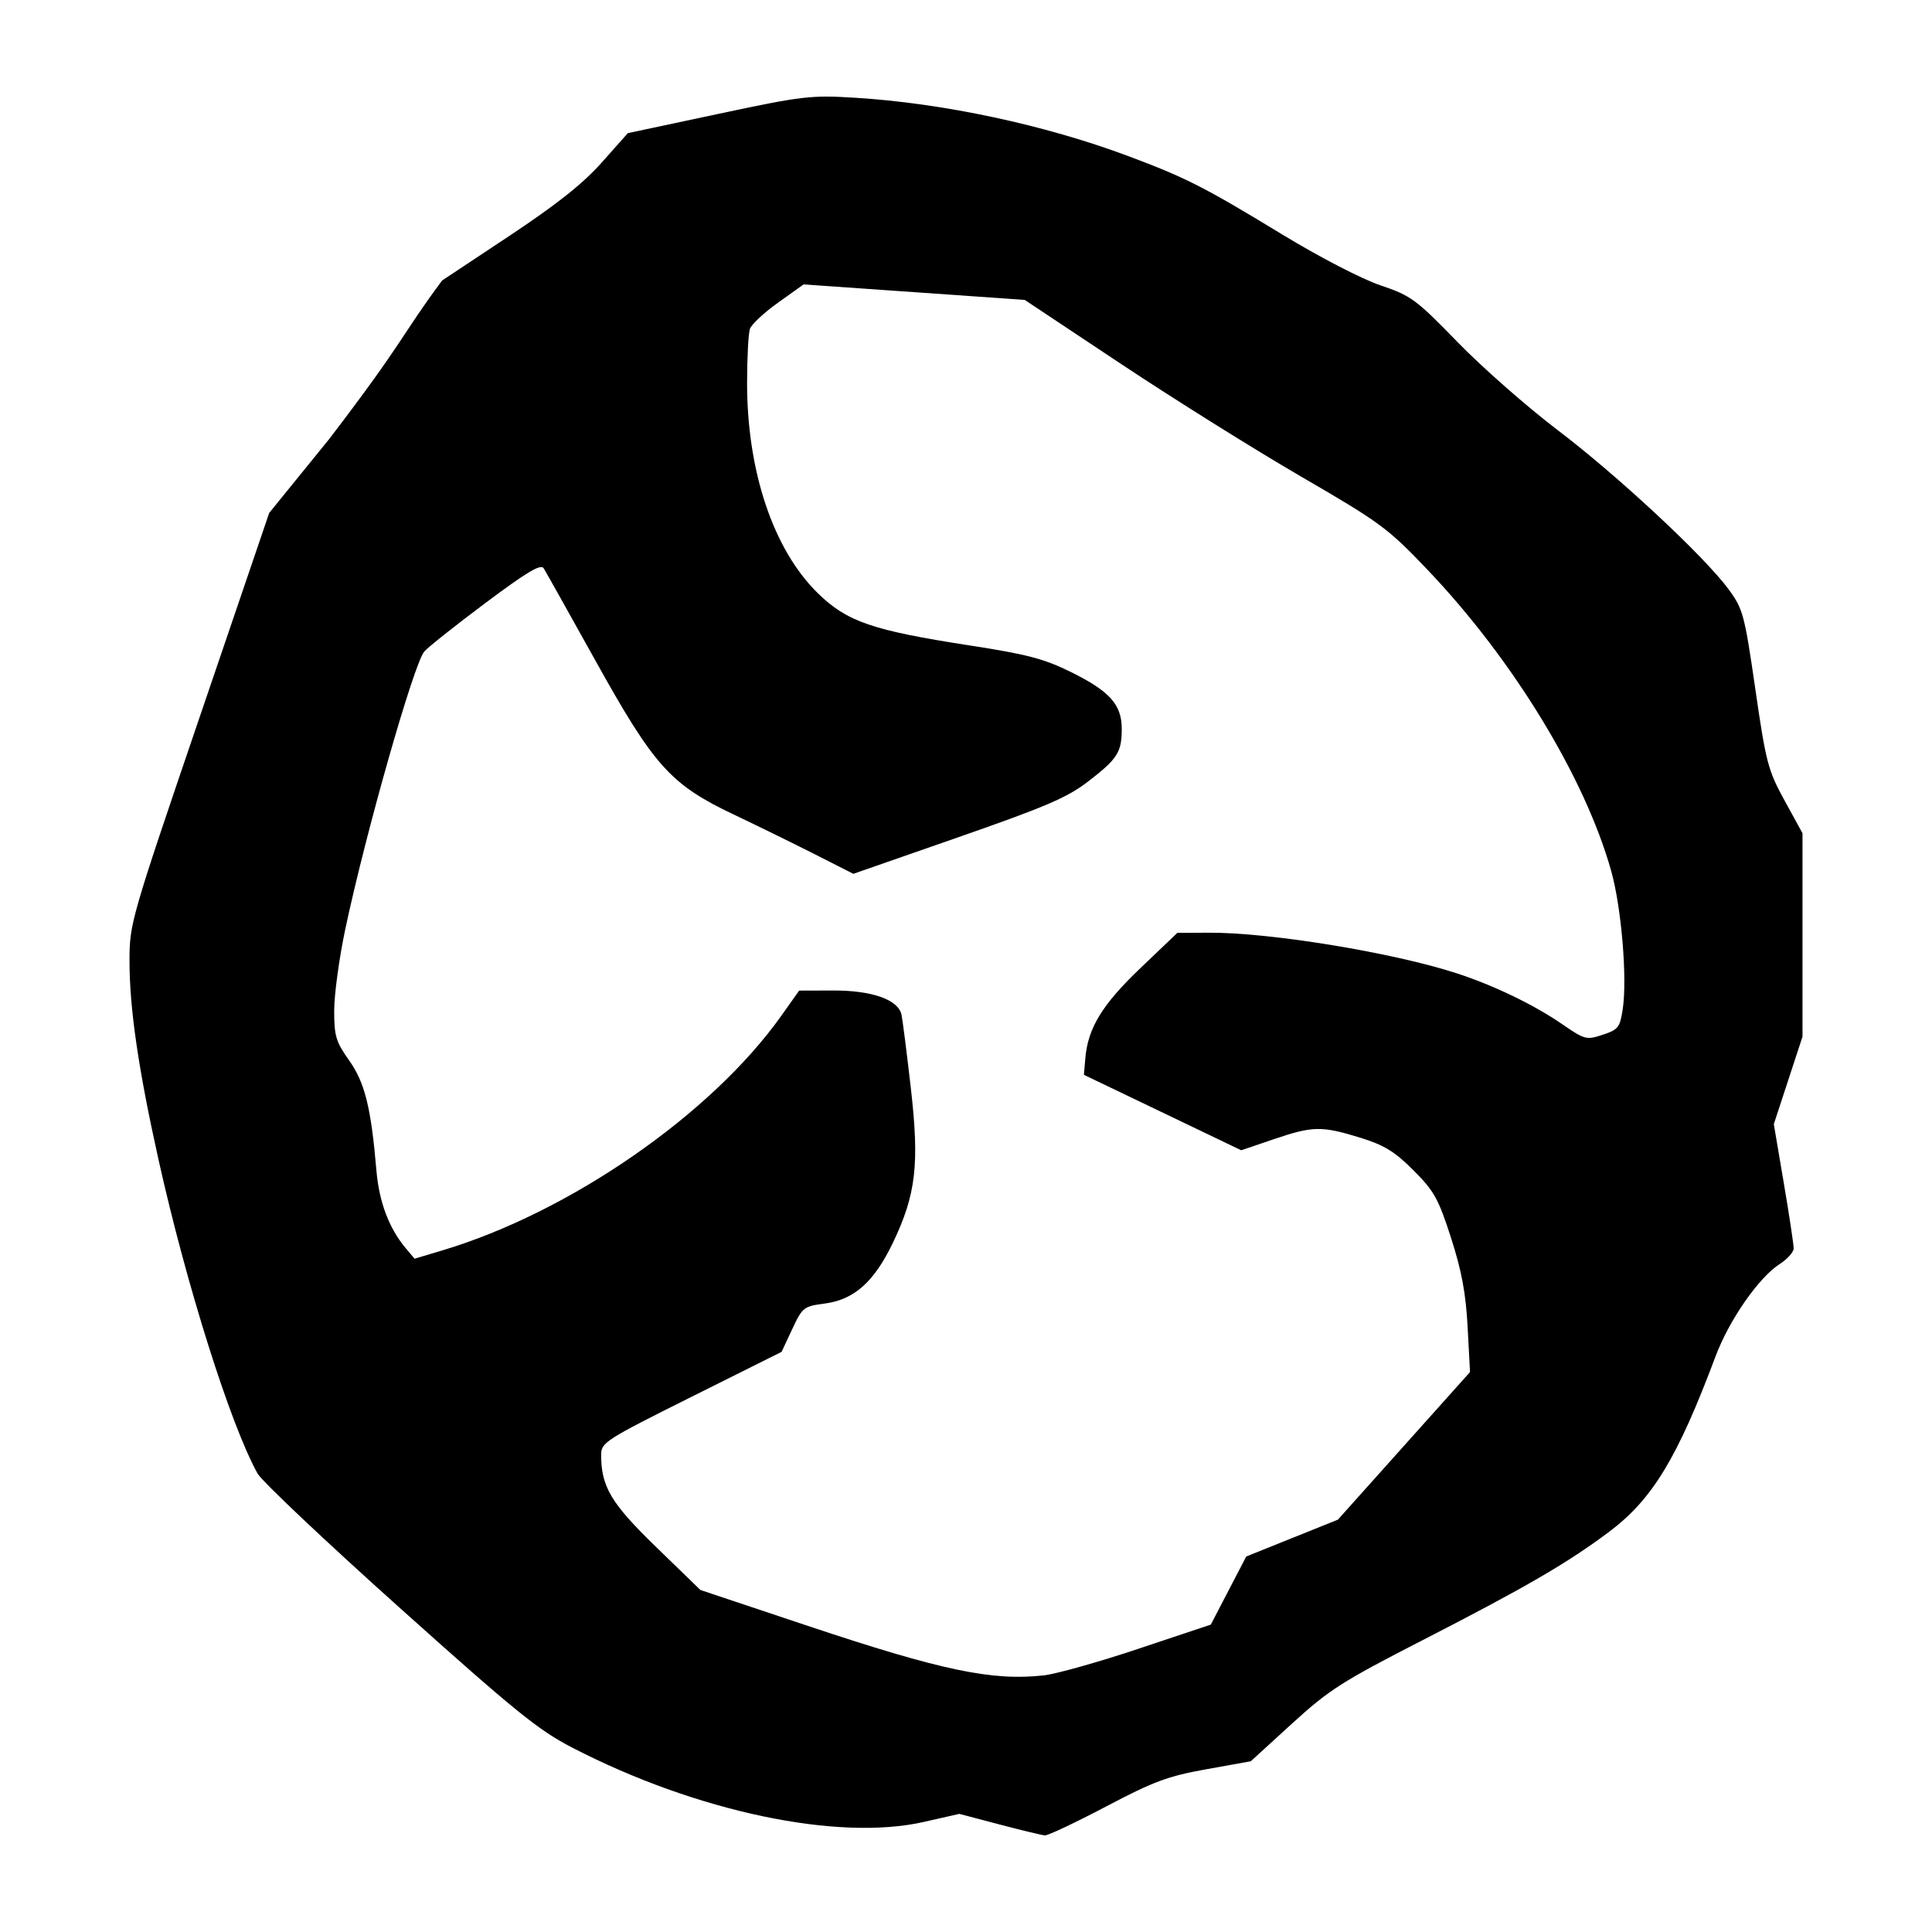 <?xml version="1.0" encoding="UTF-8" standalone="no"?>
<svg
   xmlns:dc="http://purl.org/dc/elements/1.1/"
   xmlns:cc="http://creativecommons.org/ns#"
   xmlns:rdf="http://www.w3.org/1999/02/22-rdf-syntax-ns#"
   xmlns:svg="http://www.w3.org/2000/svg"
   xmlns="http://www.w3.org/2000/svg"
   viewBox="0 0 300 300"
   height="300"
   width="300"
   id="svg10"
   version="1.1">
  <defs
     id="defs14" />
  <path
     id="path20"
     d="m 155.182,283.297 -6.218,-1.64 -5.527,1.254 c -13.371,3.033 -35.315,-1.598 -54.502,-11.499 -5.346,-2.759 -8.825,-5.576 -26.945,-21.818 C 50.546,239.337 40.649,229.986 39.997,228.813 35.796,221.259 28.97,199.633 24.616,180.082 c -3.117,-13.998 -4.506,-23.499 -4.506,-30.83 0,-5.841 0.161,-6.402 10.845,-37.765 L 41.8,79.652 51.107,68.185 C 62.975,52.673 62.167,52.289 68.643,43.562 L 79.01,36.683 C 86.469,31.733 90.514,28.524 93.433,25.24 l 4.057,-4.565 13.969,-2.973 c 13.129,-2.794 14.407,-2.946 21.246,-2.529 13.728,0.837 29.515,4.207 42.513,9.074 8.949,3.351 11.755,4.78 23.922,12.183 5.751,3.499 12.299,6.89 15.2,7.872 4.783,1.619 5.521,2.161 12.005,8.833 3.8,3.91 10.779,10.046 15.509,13.637 9.373,7.115 22.821,19.64 26.57,24.747 2.232,3.041 2.461,3.897 4.142,15.489 1.656,11.421 1.971,12.619 4.551,17.322 l 2.772,5.051 v 15.796 15.796 l -2.227,6.793 -2.227,6.793 1.549,9.133 c 0.852,5.023 1.542,9.599 1.534,10.169 -0.009,0.57 -0.985,1.658 -2.17,2.418 -3.253,2.086 -7.846,8.694 -9.956,14.324 -5.929,15.822 -9.817,22.227 -16.556,27.274 -6.468,4.843 -12.932,8.597 -29.019,16.85 -12.454,6.389 -14.449,7.665 -20.211,12.926 l -6.393,5.837 -6.926,1.244 c -5.948,1.068 -8.144,1.885 -15.556,5.786 -4.747,2.498 -9.013,4.513 -9.481,4.479 -0.468,-0.034 -3.649,-0.8 -7.069,-1.702 z m 21.596,-27.279 11.233,-3.745 2.752,-5.291 2.752,-5.291 7.116,-2.86 7.116,-2.86 10.258,-11.46 10.258,-11.46 -0.372,-7.004 c -0.278,-5.238 -0.929,-8.73 -2.582,-13.854 -1.96,-6.074 -2.621,-7.261 -5.836,-10.476 -2.927,-2.927 -4.526,-3.904 -8.295,-5.068 -5.954,-1.839 -7.339,-1.812 -13.433,0.261 l -5.007,1.703 -12.214,-5.858 -12.214,-5.858 0.221,-2.581 c 0.402,-4.697 2.623,-8.326 8.569,-14.004 l 5.719,-5.461 4.974,-0.021 c 9.453,-0.041 28.522,3.087 38.382,6.295 5.79,1.884 11.999,4.879 16.419,7.919 3.494,2.404 3.742,2.468 6.277,1.631 2.418,-0.798 2.678,-1.133 3.109,-4.001 0.717,-4.781 -0.204,-15.765 -1.799,-21.444 -4.073,-14.508 -15.254,-32.84 -28.523,-46.763 -6.173,-6.477 -7.31,-7.316 -19.587,-14.442 -7.168,-4.161 -19.766,-12.041 -27.994,-17.511 l -14.96,-9.946 -17.167,-1.203 -17.167,-1.203 -3.957,2.824 c -2.176,1.553 -4.148,3.393 -4.382,4.089 -0.234,0.696 -0.431,4.427 -0.437,8.291 -0.024,13.773 4.068,25.976 10.977,32.735 4.534,4.436 8.461,5.786 23.652,8.132 8.866,1.369 11.496,2.062 15.685,4.132 5.995,2.963 7.863,5.054 7.863,8.802 0,3.641 -0.642,4.65 -5.192,8.16 -3.246,2.504 -6.546,3.923 -20.182,8.676 l -16.302,5.682 -5.935,-3.012 c -3.264,-1.656 -8.957,-4.447 -12.652,-6.202 -9.795,-4.652 -12.341,-7.487 -21.457,-23.884 -4.096,-7.367 -7.713,-13.821 -8.037,-14.341 -0.453,-0.725 -2.582,0.545 -9.135,5.448 -4.7,3.517 -8.942,6.89 -9.427,7.495 -1.673,2.087 -9.116,28.274 -12.253,43.113 -0.945,4.471 -1.719,10.144 -1.719,12.607 0,3.975 0.262,4.847 2.328,7.762 2.439,3.439 3.402,7.332 4.231,17.101 0.413,4.861 1.952,8.946 4.53,12.021 l 1.39,1.657 4.297,-1.284 c 19.795,-5.916 41.809,-21.154 52.66,-36.45 l 2.764,-3.896 5.331,-0.015 c 5.999,-0.017 10.062,1.426 10.562,3.751 0.167,0.779 0.819,5.905 1.448,11.392 1.354,11.812 0.807,16.536 -2.782,24.024 -2.903,6.058 -6.006,8.832 -10.553,9.435 -3.313,0.439 -3.489,0.577 -5.083,3.981 l -1.651,3.526 -14.008,6.994 c -13.381,6.681 -14.008,7.084 -14.008,8.995 0,4.962 1.528,7.522 8.556,14.338 l 6.857,6.65 16.648,5.562 c 20.774,6.941 28.653,8.594 36.684,7.697 1.9,-0.212 8.509,-2.071 14.687,-4.131 z"
     style="fill:#000000;stroke-width:0.691" />
</svg>
